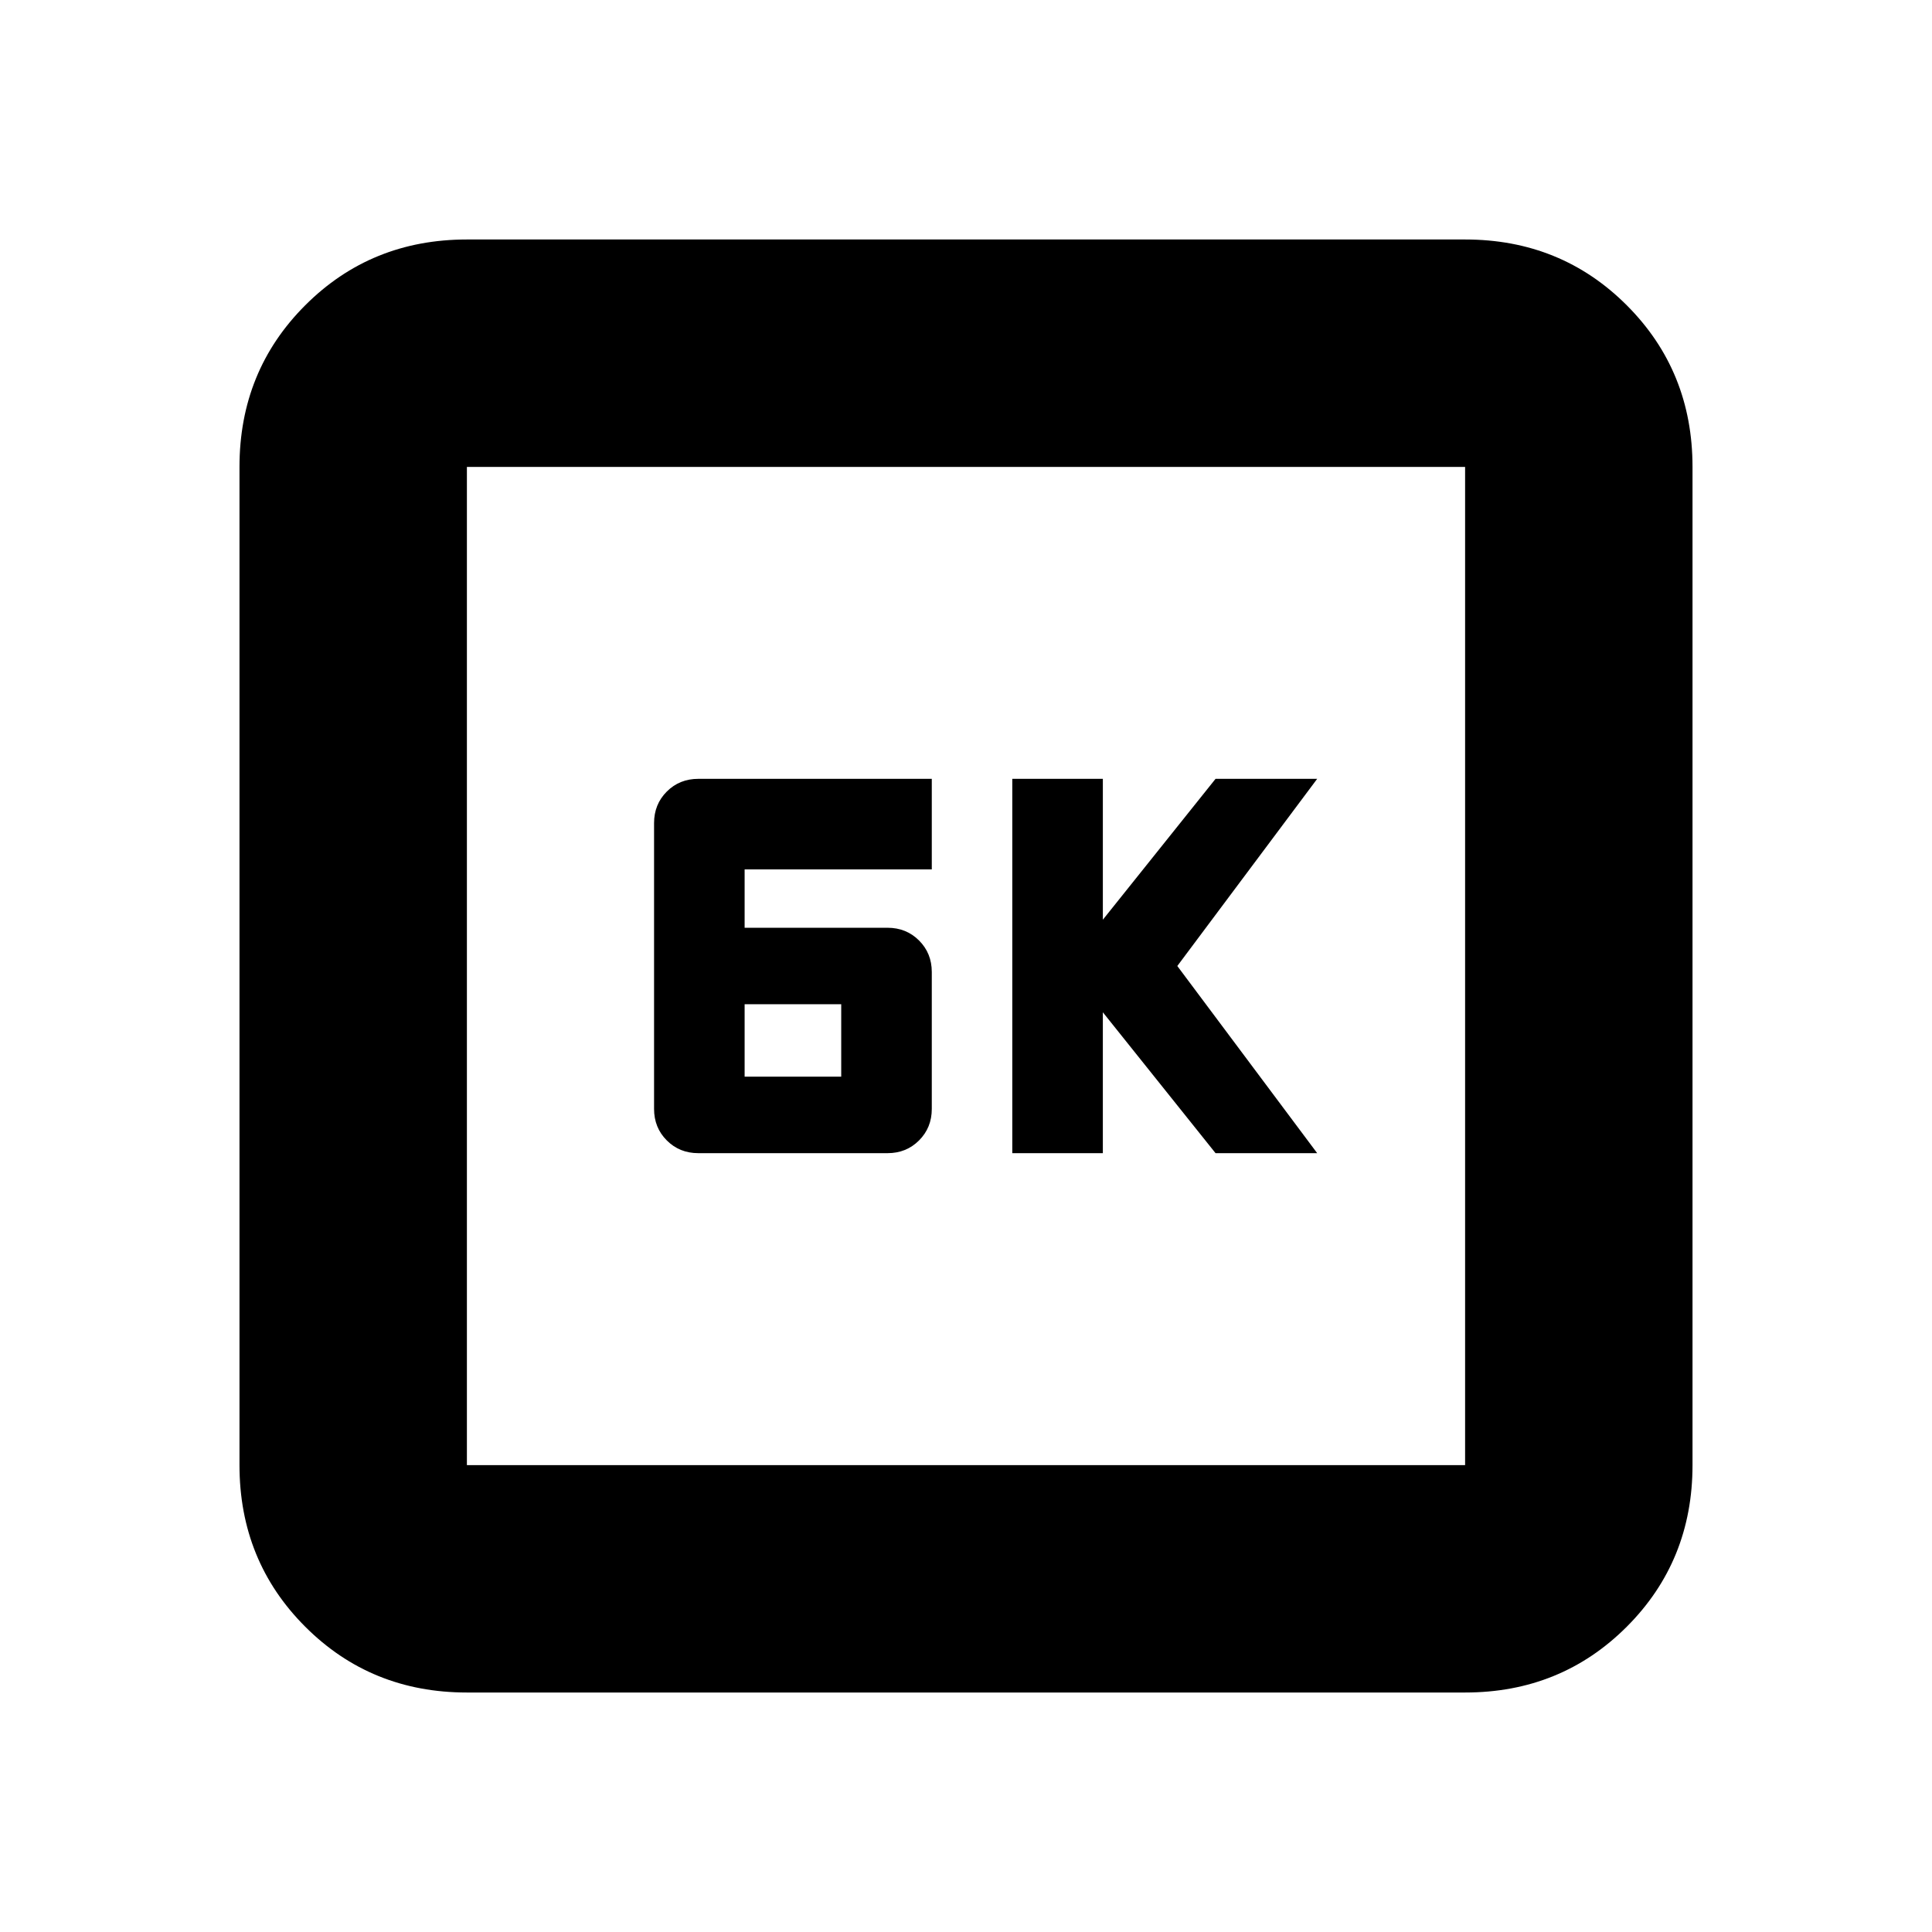<svg xmlns="http://www.w3.org/2000/svg" height="20" viewBox="0 -960 960 960" width="20"><path d="M503-387h45v-70l56 70h50.5L585-480l69.5-93H604l-56 70v-70h-45v186Zm-156 0h94q9.35 0 15.67-6.33Q463-399.65 463-409v-68q0-9.35-6.33-15.67Q450.35-499 441-499h-71v-29h93v-45H347q-9.35 0-15.67 6.32Q325-560.35 325-551v142q0 9.35 6.33 15.67Q337.65-387 347-387Zm23-38v-36h48v36h-48ZM232-119q-47.64 0-80.32-32.68Q119-184.36 119-232v-496q0-47.64 32.68-80.32Q184.36-841 232-841h496q47.64 0 80.32 32.68Q841-775.64 841-728v496q0 47.64-32.68 80.32Q775.64-119 728-119H232Zm0-113h496v-496H232v496Zm0-496v496-496Z"/></svg>